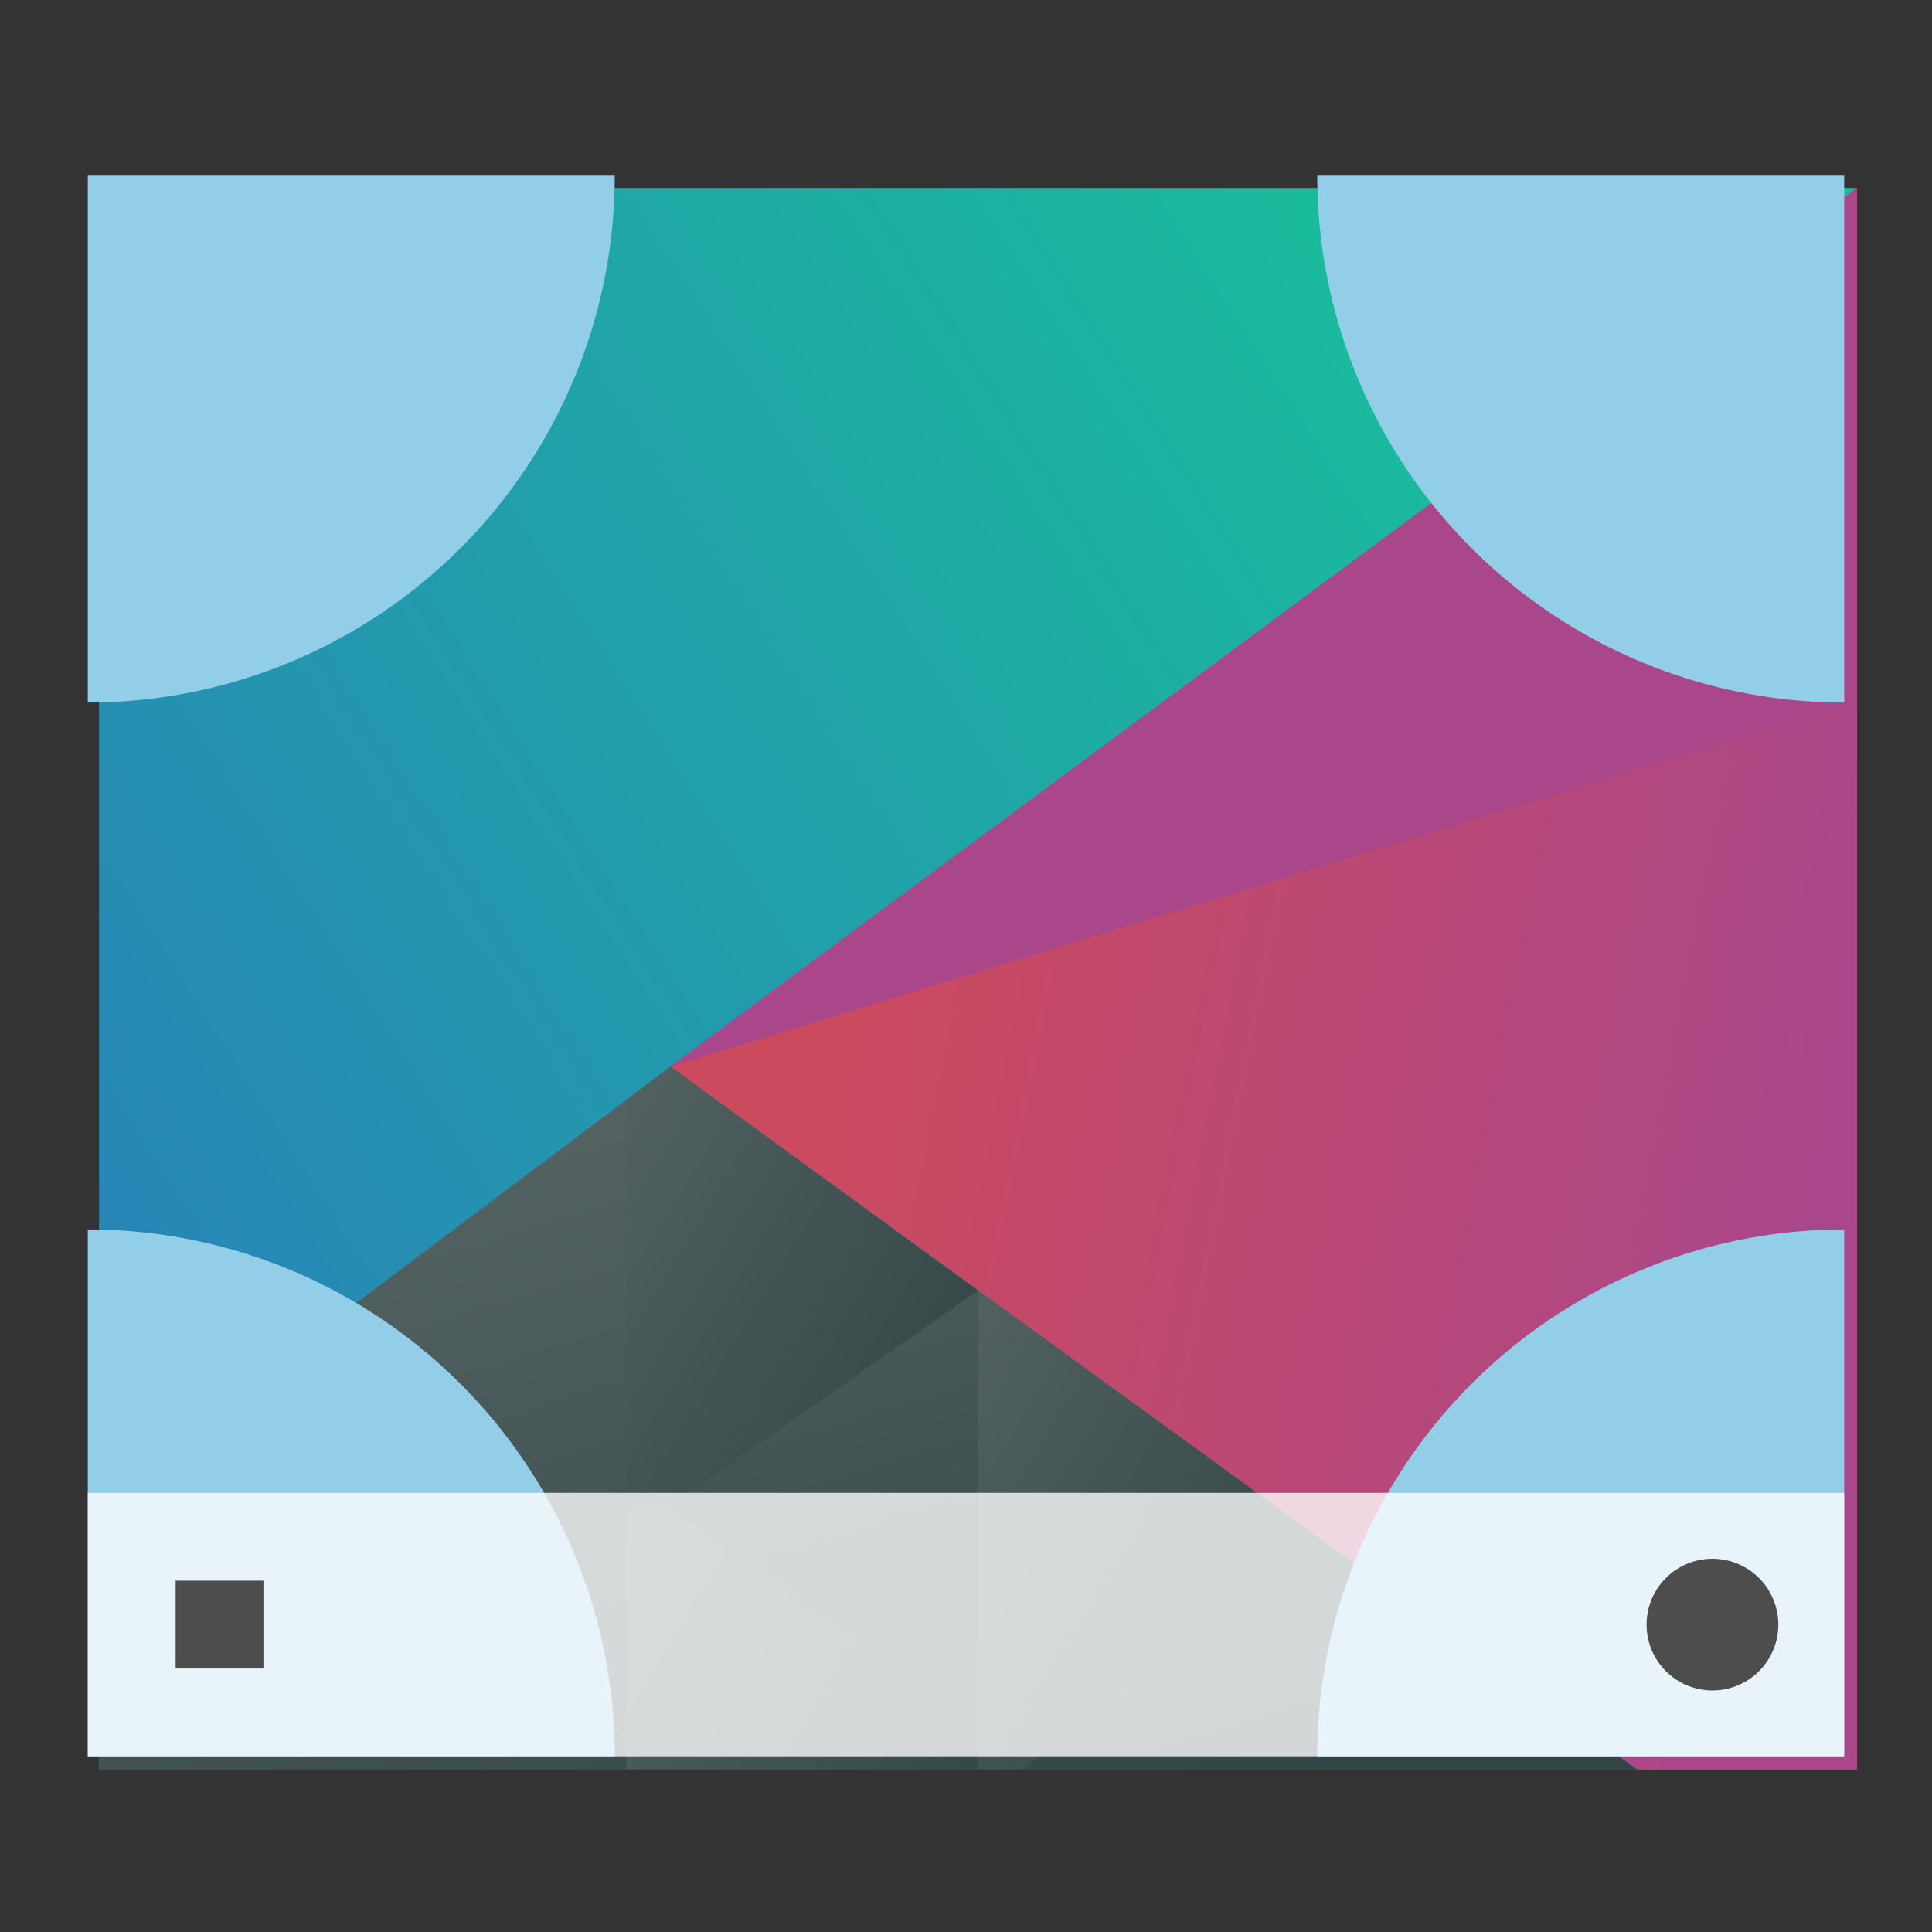 <svg height="22" width="22" xmlns="http://www.w3.org/2000/svg" xmlns:xlink="http://www.w3.org/1999/xlink"><rect width="100%" height="100%" fill="#333333" stroke="none"/><linearGradient id="a" gradientTransform="matrix(1 0 0 1.029 -0 -14.395)" gradientUnits="userSpaceOnUse" x1="418.17" x2="384.571" y1="503.079" y2="531.458"><stop offset="0" stop-color="#1abc9c"/><stop offset="1" stop-color="#2980b9"/></linearGradient><linearGradient id="b" gradientUnits="userSpaceOnUse" x1="29.851" x2="54.318" y1="22.349" y2="28.506"><stop offset="0" stop-color="#cc4a5e"/><stop offset="1" stop-color="#aa478a"/></linearGradient><linearGradient id="c" gradientUnits="userSpaceOnUse" x1="24.394" x2="20.646" xlink:href="#d" y1="41.224" y2="25.343"/><linearGradient id="d"><stop offset="0" stop-color="#334545"/><stop offset="1" stop-color="#536161"/></linearGradient><linearGradient id="e" gradientTransform="matrix(-1 0 0 1 839.143 -40)" gradientUnits="userSpaceOnUse" x1="430.571" x2="440.171" xlink:href="#d" y1="569.98" y2="562.499"/><linearGradient id="f" gradientTransform="matrix(-.417 0 0 .535 190.405 -283.781)" gradientUnits="userSpaceOnUse" x1="430.571" x2="440.171" xlink:href="#d" y1="569.98" y2="562.499"/><linearGradient id="g" gradientTransform="matrix(-.417 0 0 .535 194.405 -286.33)" gradientUnits="userSpaceOnUse" x1="430.571" x2="440.171" xlink:href="#d" y1="569.98" y2="562.499"/><g transform="matrix(.417 0 0 .535 -159.238 -267.392)"><path d="m384.571 503.798v33.662h48v-33.662z" fill="url(#a)" stroke-width="1.106"/><g stroke-linecap="round"><g stroke-width="2"><path d="m56 6-29.7 17.143 24.2 13.714h5.5z" fill="url(#b)" transform="matrix(1.091 0 0 1.091 371.481 497.253)"/><path d="m26.3 23.143-14.3 8.383v5.331h38.5z" fill="url(#c)" transform="matrix(1.091 0 0 1.091 371.481 497.253)"/><path d="m408.571 527.268-8.4-4.769-1.2.711v8.64h1.2z" fill="url(#e)"/></g><path d="m11 14.55v5.45h.5l3.5-2.55z" fill="url(#g)" stroke-width=".944" transform="matrix(2.4 0 0 1.87 382.171 500.058)"/><path d="m7 17v3h4v-.449l-3.5-2.551z" fill="url(#f)" stroke-width=".944" transform="matrix(2.4 0 0 1.87 382.171 500.058)"/><path d="m400.171 522.499 32.4-18.701-0 10.94z" fill="#aa478a" stroke-width="2"/></g></g><path d="m1 2v6a6 6 0 0 0 6-6zm14 0a6 6 0 0 0 6 6v-6zm-14 12v6h6a6 6 0 0 0 -6-6zm20 0a6 6 0 0 0 -6 6h6z" fill="#93cee9" stroke-linejoin="round" stroke-width="12"/><g transform="matrix(.625 0 0 .625 -239.357 -321.624)"><path d="m384.571 541.798h32v4.8h-32z" fill="#fff" fill-opacity=".784" stroke-width="1.095"/><path d="m19.5 17.75a.75.75 0 0 0 -.75.75.75.75 0 0 0 .75.75.75.75 0 0 0 .75-.75.75.75 0 0 0 -.75-.75zm-17.5.25v1h1v-1z" fill="#4d4d4d" stroke-width=".75" transform="matrix(1.6 0 0 1.6 382.971 514.598)"/></g></svg>
